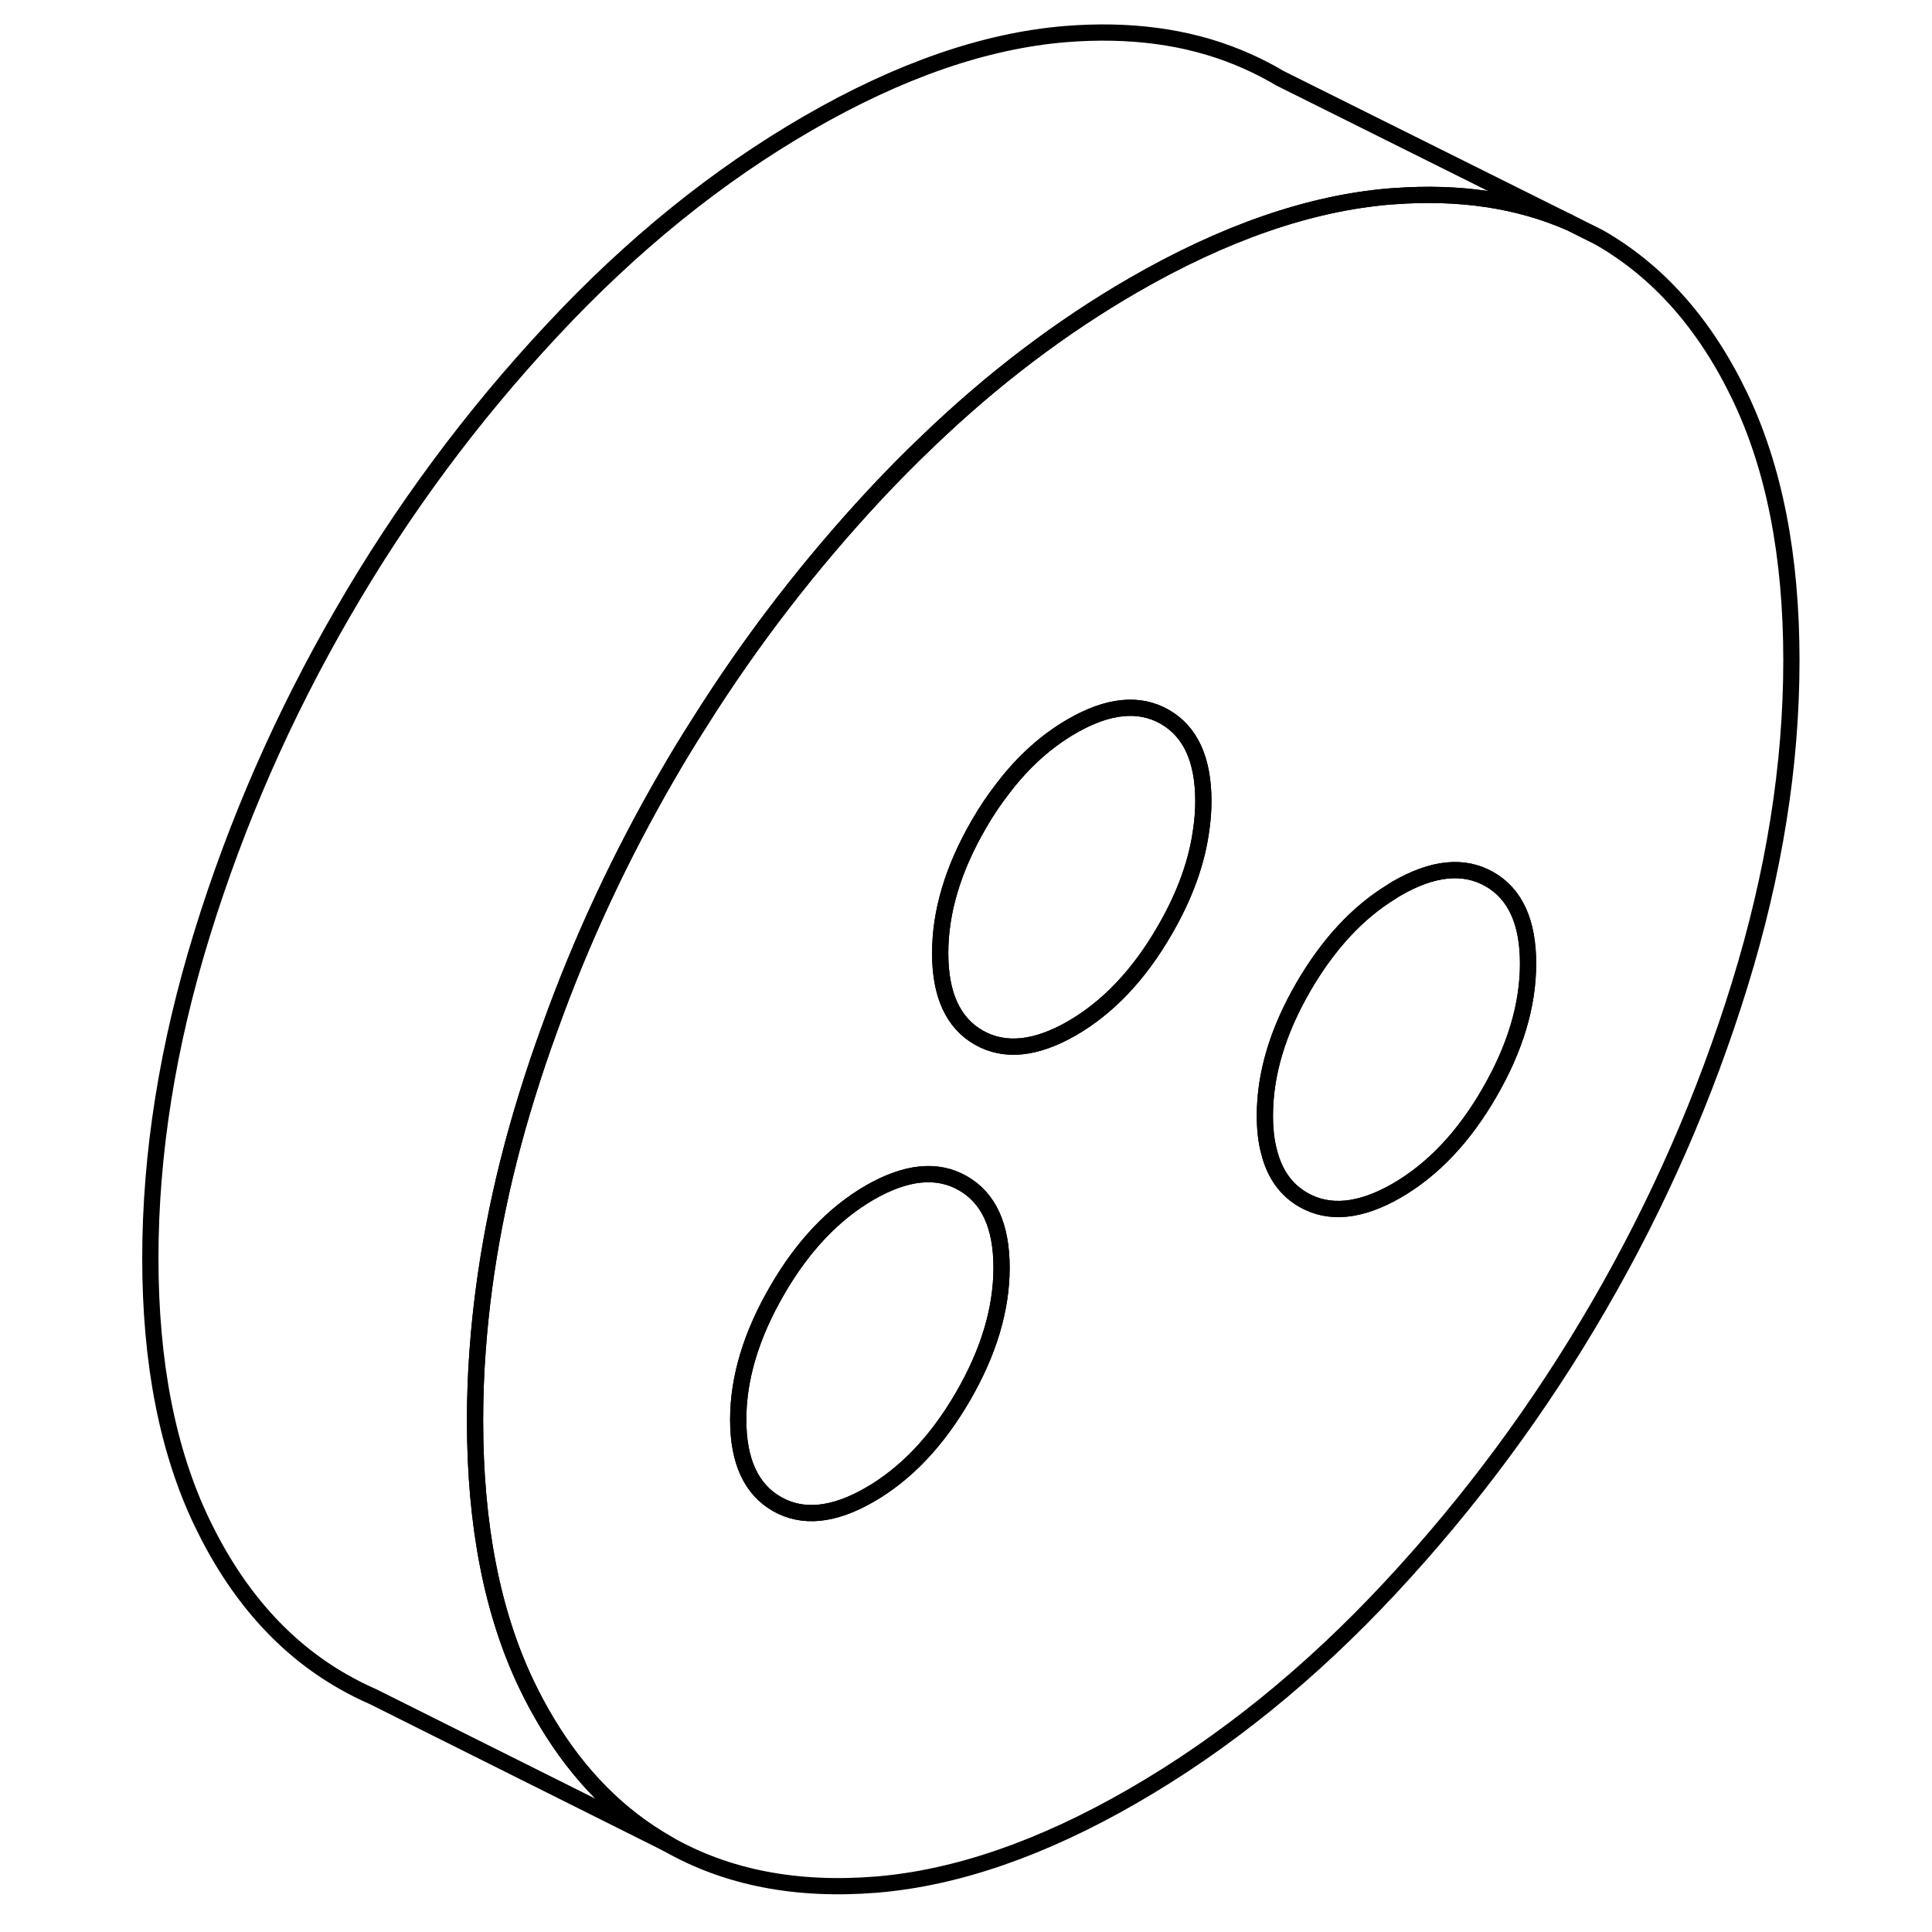 <svg width="48" height="48" viewBox="0 0 106 119" fill="none" xmlns="http://www.w3.org/2000/svg" stroke-width="1px"
     stroke-linecap="round" stroke-linejoin="round">
    <path d="M100.65 24.381C98.52 19.951 95.63 16.691 91.98 14.611L90.12 13.681C86.98 12.321 83.41 11.791 79.41 12.081C79.31 12.091 79.21 12.091 79.11 12.101C74.18 12.511 68.91 14.331 63.3 17.571C58.86 20.141 54.63 23.341 50.61 27.211C49.56 28.211 48.52 29.261 47.49 30.361C43.4 34.741 39.75 39.471 36.56 44.551C35.89 45.601 35.24 46.661 34.62 47.741C31.72 52.741 29.3 57.921 27.37 63.301C26.86 64.691 26.39 66.091 25.95 67.511C24.29 72.861 23.29 78.081 22.92 83.161C22.81 84.621 22.76 86.061 22.76 87.501C22.76 93.931 23.82 99.371 25.95 103.801C26.34 104.611 26.75 105.371 27.19 106.101C29.16 109.381 31.63 111.871 34.62 113.571C38.26 115.651 42.55 116.481 47.49 116.081C52.42 115.671 57.69 113.851 63.3 110.611C68.91 107.371 74.18 103.111 79.11 97.821C84.04 92.531 88.33 86.741 91.98 80.441C95.63 74.151 98.52 67.561 100.65 60.671C102.78 53.781 103.84 47.121 103.84 40.681C103.84 34.241 102.78 28.811 100.65 24.381ZM52.81 86.021C51.22 88.761 49.31 90.771 47.08 92.061C44.85 93.351 42.94 93.541 41.36 92.641C39.77 91.731 38.97 90.001 38.97 87.441C38.97 84.881 39.77 82.231 41.36 79.491C42.94 76.751 44.85 74.741 47.08 73.451C49.31 72.171 51.22 71.971 52.81 72.881C54.4 73.791 55.19 75.521 55.19 78.081C55.19 80.641 54.4 83.281 52.81 86.021ZM67.5 51.021C67.24 53.061 66.49 55.151 65.24 57.301C63.66 60.041 61.75 62.051 59.52 63.341C57.29 64.621 55.38 64.811 53.79 63.911C52.2 63.001 51.41 61.271 51.41 58.711C51.41 56.151 52.2 53.511 53.79 50.771C54.26 49.951 54.77 49.201 55.31 48.511C56.55 46.891 57.96 45.631 59.52 44.731C61.75 43.441 63.66 43.251 65.24 44.151C66.83 45.061 67.62 46.791 67.62 49.351C67.62 49.901 67.58 50.461 67.5 51.021ZM85.24 67.301C83.66 70.041 81.75 72.051 79.52 73.341C77.29 74.621 75.38 74.811 73.79 73.911C72.72 73.301 72.01 72.311 71.67 70.951C71.49 70.291 71.41 69.541 71.41 68.711C71.41 66.151 72.2 63.511 73.79 60.771C75.31 58.161 77.12 56.201 79.22 54.921C79.32 54.851 79.42 54.791 79.52 54.731C81.75 53.441 83.66 53.251 85.24 54.151C86.83 55.061 87.62 56.791 87.62 59.351C87.62 61.911 86.83 64.561 85.24 67.301Z" stroke="currentColor" stroke-linejoin="round"/>
    <path d="M67.62 49.351C67.62 49.901 67.58 50.461 67.5 51.021C67.24 53.061 66.49 55.151 65.24 57.301C63.66 60.041 61.75 62.051 59.52 63.341C57.29 64.621 55.38 64.811 53.79 63.911C52.2 63.001 51.41 61.271 51.41 58.711C51.41 56.151 52.2 53.511 53.79 50.771C54.26 49.951 54.77 49.201 55.31 48.511C56.55 46.891 57.96 45.631 59.52 44.731C61.75 43.441 63.66 43.251 65.24 44.151C66.83 45.061 67.62 46.791 67.62 49.351Z" stroke="currentColor" stroke-linejoin="round"/>
    <path d="M55.19 78.081C55.19 80.631 54.4 83.281 52.81 86.021C51.22 88.761 49.31 90.771 47.08 92.061C44.85 93.351 42.94 93.541 41.36 92.641C39.77 91.731 38.97 90.001 38.97 87.441C38.97 84.881 39.77 82.231 41.36 79.491C42.94 76.751 44.85 74.741 47.08 73.451C49.31 72.171 51.22 71.971 52.81 72.881C54.4 73.791 55.19 75.521 55.19 78.081Z" stroke="currentColor" stroke-linejoin="round"/>
    <path d="M87.62 59.351C87.62 61.911 86.83 64.561 85.24 67.301C83.66 70.041 81.75 72.051 79.52 73.341C77.29 74.621 75.38 74.811 73.79 73.911C72.72 73.301 72.01 72.311 71.67 70.951C71.49 70.291 71.41 69.541 71.41 68.711C71.41 66.151 72.2 63.511 73.79 60.771C75.31 58.161 77.12 56.201 79.22 54.921C79.32 54.851 79.42 54.791 79.52 54.731C81.75 53.441 83.66 53.251 85.24 54.151C86.83 55.061 87.62 56.791 87.62 59.351Z" stroke="currentColor" stroke-linejoin="round"/>
    <path d="M90.12 13.681C86.98 12.321 83.41 11.791 79.41 12.081C79.31 12.091 79.21 12.091 79.11 12.101C74.18 12.511 68.91 14.331 63.3 17.571C58.86 20.141 54.63 23.341 50.61 27.211C49.56 28.211 48.52 29.261 47.49 30.361C43.4 34.741 39.75 39.471 36.56 44.551C35.89 45.601 35.24 46.661 34.62 47.741C31.72 52.741 29.3 57.921 27.37 63.301C26.86 64.691 26.39 66.091 25.95 67.511C24.29 72.861 23.29 78.081 22.92 83.161C22.81 84.621 22.76 86.061 22.76 87.501C22.76 93.931 23.82 99.371 25.95 103.801C26.34 104.611 26.75 105.371 27.19 106.101C29.16 109.381 31.63 111.871 34.62 113.571L16.49 104.511C15.85 104.231 15.23 103.921 14.62 103.571C10.97 101.491 8.08 98.231 5.95 93.801C3.82 89.371 2.76 83.931 2.76 77.501C2.76 71.071 3.82 64.401 5.95 57.511C8.08 50.621 10.97 44.031 14.62 37.741C18.26 31.441 22.55 25.651 27.49 20.361C32.42 15.071 37.69 10.811 43.3 7.571C48.91 4.331 54.18 2.511 59.11 2.101C63.08 1.781 66.63 2.251 69.77 3.541C70.53 3.851 71.27 4.211 71.98 4.611C72.09 4.671 72.2 4.741 72.3 4.801L90.12 13.681Z" stroke="currentColor" stroke-linejoin="round"/>
</svg>